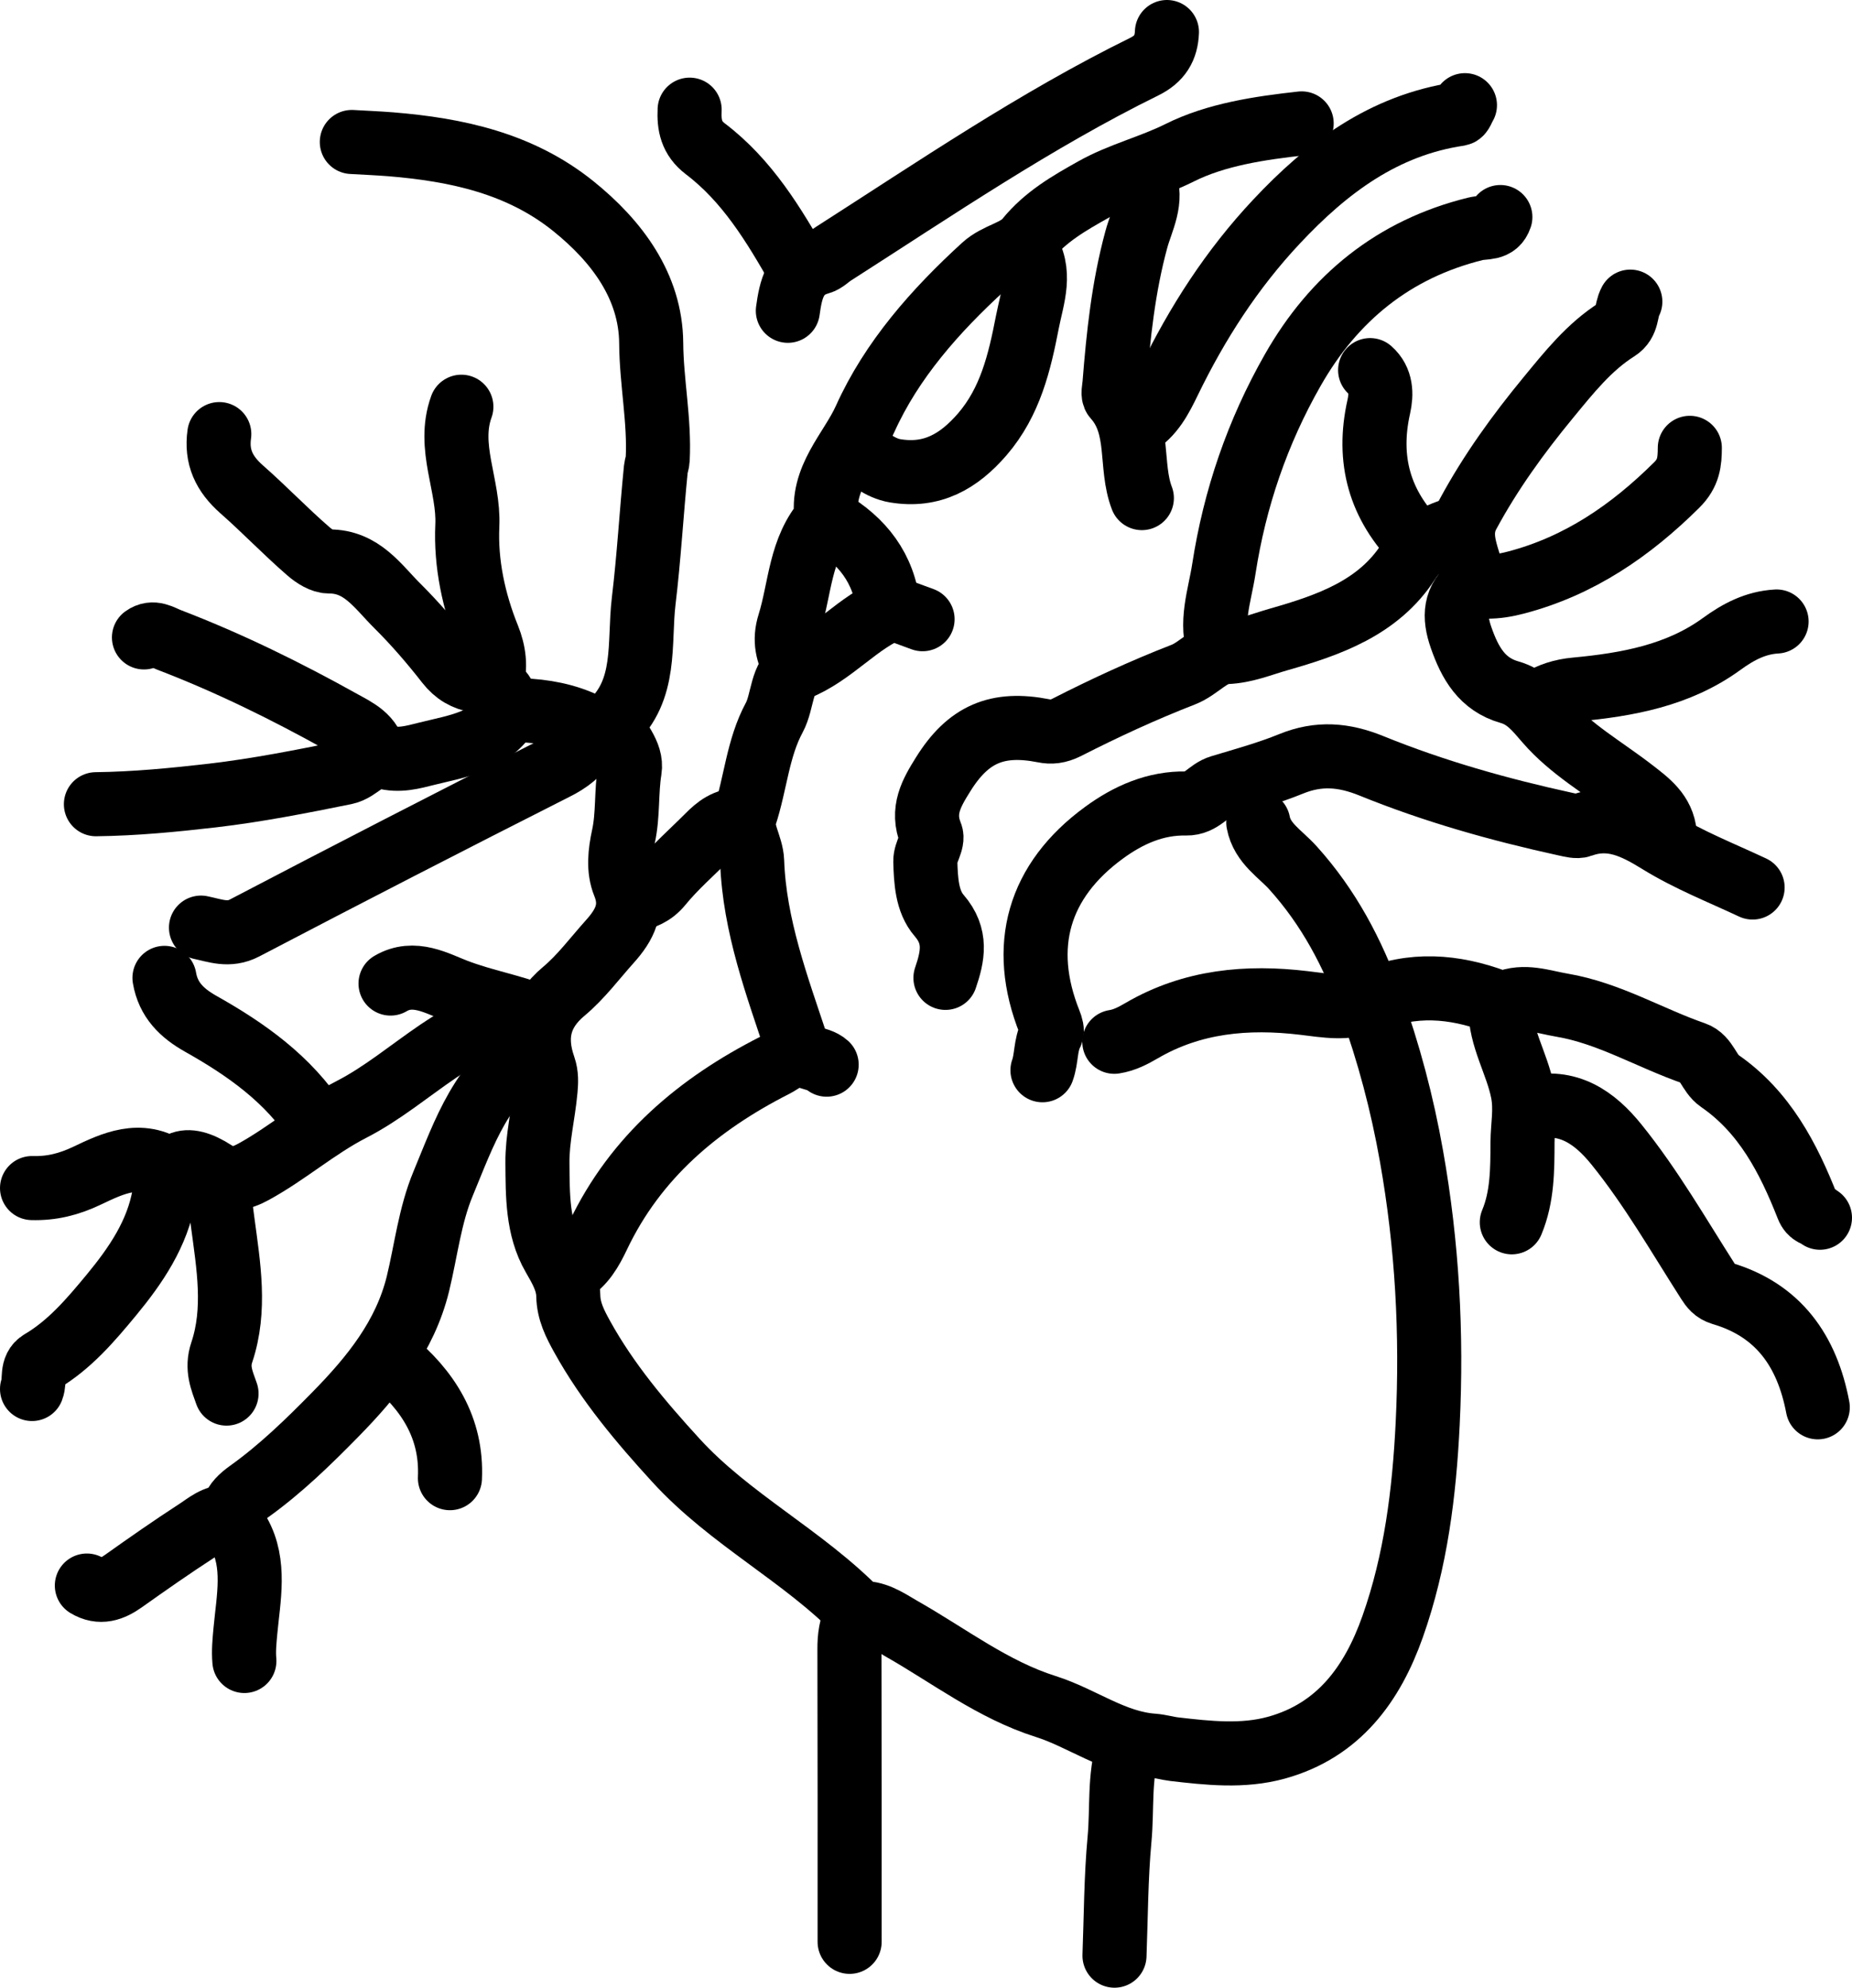 <?xml version="1.0" encoding="UTF-8"?>
<svg id="Layer_2" data-name="Layer 2" xmlns="http://www.w3.org/2000/svg" viewBox="0 0 202.35 217.13">
  <defs>
    <style>
      .cls-1 {
        fill: none;
        stroke: #000;
        stroke-linecap: round;
        stroke-linejoin: round;
        stroke-width: 7px;
      }
    </style>
  </defs>
  <g id="Layer_3" data-name="Layer 3">
    <g>
      <path class="cls-1" d="m24.96,165.71c-1.42-.1-2.42.84-3.48,1.52-2.71,1.76-5.36,3.61-7.99,5.48-1.27.9-2.54,1.37-4,.49"/>
      <path class="cls-1" d="m50.41,44.43c-1.59,4.39.85,8.59.65,12.98-.19,4.11.69,8.29,2.29,12.24.61,1.52.89,3.27.31,4.97"/>
      <path class="cls-1" d="m149.7,40.43c1.25,1.1,1.25,2.64.95,3.98-1.31,5.82.09,10.78,4.29,14.98"/>
      <path class="cls-1" d="m55.64,77.62c-2.02,3.43-5.63,3.87-8.99,4.71-1.53.38-3.04.83-4.75.35-1.62-.45-2.62,1.41-4.21,1.73-4.8.97-9.59,1.92-14.48,2.49-4.24.49-8.47.9-12.73.95"/>
      <path class="cls-1" d="m125,19.47c1.03,2.39-.28,4.6-.85,6.71-1.41,5.19-1.96,10.45-2.38,15.75-.04.5-.22,1.19.03,1.47,2.87,3.18,1.59,7.45,2.96,11.01"/>
      <path class="cls-1" d="m93.57,176.44c-.61,1.18-.77,2.42-.76,3.74.03,10.65.02,21.3.02,31.94"/>
      <path class="cls-1" d="m100.8,67.64c-1.09-.4-2.18-.8-3.27-1.2-3.83,1.52-6.45,4.98-10.39,6.58-1.78.72-1.58,3.58-2.54,5.36-1.81,3.35-2.04,7.19-3.21,10.74-.54,1.64.73,3.21.79,4.97.25,7.04,2.72,13.61,4.91,20.21.49,1.49,2.28,1.13,3.23,2"/>
      <path class="cls-1" d="m159.43,57.65c-2.2.71-4.14,1.51-5.56,3.7-3.27,5.06-8.69,6.94-14.16,8.5-1.87.53-3.66,1.3-5.72,1.38-1.74.07-2.99,1.8-4.72,2.47-4.33,1.68-8.57,3.64-12.71,5.75-.95.48-1.72.55-2.53.38-5.07-1-8.25.36-10.99,4.77-1.26,2.02-2.39,3.94-1.33,6.53.32.77-.64,1.97-.61,2.96.06,2.07.16,4.37,1.52,5.93,1.95,2.26,1.49,4.43.68,6.8"/>
      <path class="cls-1" d="m198.61,153.73c-1.16-6.12-4.26-10.62-10.49-12.45-.77-.23-1.12-.7-1.49-1.28-3.23-5.05-6.22-10.28-10-14.96-2.4-2.98-5.31-5.03-9.46-4.01"/>
      <path class="cls-1" d="m87.08,115.05c-.91.26-1.63.91-2.45,1.33-8.3,4.22-15.18,9.98-19.29,18.62-.73,1.53-1.59,3.12-3.21,4.01"/>
      <path class="cls-1" d="m66.62,79.37c-1.31-.3-1.94.54-2.49,1.5-.81,1.41-1.97,2.29-3.47,3.04-11.35,5.74-22.66,11.56-33.94,17.46-1.72.9-3.18.29-4.76-.04"/>
      <path class="cls-1" d="m149.45,109.31c-2.3.99-4.64.53-6.99.25-6.2-.74-12.19-.2-17.7,3.01-.96.56-1.91,1.06-3.01,1.23"/>
      <path class="cls-1" d="m42.67,148.49c4.08,3.36,6.74,7.45,6.49,12.98"/>
      <path class="cls-1" d="m23.96,47.42c-.35,2.49.52,4.34,2.45,6.04,2.47,2.17,4.75,4.56,7.25,6.73.71.62,1.57,1.14,2.28,1.14,3.6-.02,5.34,2.74,7.46,4.84,1.96,1.95,3.78,4.06,5.48,6.24.9,1.15,1.94,1.74,3.28,1.96,1.23.2,2.42.65,2.95,1.77.62,1.31,1.59,1.41,2.79,1.5,2.45.18,4.82.75,6.99,1.98"/>
      <path class="cls-1" d="m15.73,69.63c.99-.72,1.89-.06,2.74.27,6.55,2.51,12.83,5.6,18.94,9.01,1.46.81,3.25,1.61,3.52,3.69"/>
      <path class="cls-1" d="m58.39,114.55c-5.73,3.28-7.65,9.15-9.97,14.73-1.46,3.51-1.87,7.31-2.76,10.97-1.41,5.73-4.97,10.13-8.98,14.22-2.97,3.03-6.02,6-9.49,8.48-1.75,1.25-2.34,2.33-1.08,4.56,1.86,3.29,1.03,7.11.7,10.67-.1,1.1-.21,2.16-.11,3.26"/>
      <path class="cls-1" d="m163.93,110.06c-.03,3.27,1.81,6.06,2.43,9.2.39,1.97,0,3.71-.01,5.53-.01,2.93,0,5.93-1.17,8.73"/>
      <path class="cls-1" d="m127.5,3.5c-.07,1.75-.78,2.94-2.48,3.78-11.89,5.85-22.82,13.31-33.95,20.43-.51.32-.96.82-1.5.97-2.73.75-3.17,2.96-3.49,5.27"/>
      <path class="cls-1" d="m198.85,133.02c-.43-.4-.99-.26-1.36-1.2-2.09-5.32-4.71-10.38-9.62-13.76-1.16-.8-1.39-2.51-2.75-2.98-4.85-1.67-9.31-4.41-14.46-5.28-2.08-.35-4.12-1.16-6.24-.25-.33.14-.64-.03-1.02-.17-4.54-1.68-9.12-2.06-13.7-.07"/>
      <path class="cls-1" d="m17.97,106.82c.41,2.4,1.89,3.85,3.97,5.02,4.96,2.79,9.57,6.04,12.74,10.95"/>
      <path class="cls-1" d="m142.22,13.48c-4.6.51-9.35,1.21-13.36,3.22-3.07,1.53-6.39,2.32-9.36,3.99-2.69,1.51-5.27,2.98-7.29,5.46-1.13,1.4-3.24,1.59-4.75,2.97-5.29,4.84-10.04,10.21-12.94,16.65-1.56,3.47-4.9,6.49-4.2,10.89-2.93,3.27-2.87,7.57-4.08,11.45-.59,1.88-.18,3.25.59,4.77"/>
      <path class="cls-1" d="m160.93,63.89c-2,1.57-2.1,3.45-1.29,5.76.97,2.78,2.29,5.11,5.29,5.96,1.84.52,2.86,1.81,4.06,3.2,2.64,3.06,6.23,5.07,9.42,7.54,1.63,1.26,3.28,2.46,3.49,4.75"/>
      <path class="cls-1" d="m137.48,89.85c.43,2.28,2.42,3.42,3.79,4.95,3.91,4.33,6.52,9.29,8.49,14.75,1.98,5.47,3.45,11.02,4.46,16.74,1.72,9.68,2.25,19.39,1.77,29.21-.37,7.58-1.3,15.04-3.83,22.19-2.21,6.25-5.89,11.34-12.69,13.22-3.69,1.02-7.49.59-11.21.16-.68-.08-1.5-.32-2.26-.38-4.32-.3-7.75-3.01-11.72-4.27-5.77-1.82-10.55-5.53-15.72-8.47-1.27-.72-2.47-1.61-3.99-1.74-.25-.02-.61.11-.73-.02-6.09-6.26-14.09-10.2-20-16.68-3.83-4.19-7.46-8.49-10.23-13.49-.79-1.43-1.49-2.79-1.52-4.5-.03-1.56-.8-2.89-1.61-4.29-1.79-3.09-1.73-6.72-1.76-10.18-.03-2.66.65-5.32.89-7.99.07-.81.12-1.64-.18-2.5-1.12-3.2-.62-5.94,2.17-8.27,1.88-1.57,3.38-3.6,5.03-5.44,1.62-1.8,2.62-3.66,1.56-6.26-.66-1.62-.45-3.46-.07-5.22.52-2.38.29-4.83.68-7.25.3-1.84-1.36-3.27-2.05-5.11,3.99-3.67,3.03-8.73,3.58-13.35.58-4.81.85-9.65,1.33-14.46.03-.29.18-.66.2-1,.22-4.26-.68-8.44-.71-12.73-.05-6.17-3.73-11.11-8.52-14.96-5.81-4.67-12.74-6.16-19.95-6.75-1.41-.11-2.83-.17-4.24-.25"/>
      <path class="cls-1" d="m75.35,11.98c-.08,1.69.18,3.11,1.72,4.28,4.57,3.47,7.48,8.29,10.26,13.19"/>
      <path class="cls-1" d="m113.9,116.91c.47-1.3.3-2.74.96-4.01.15-.29,0-.79-.18-1.24-3.31-8.29-1.23-15.46,5.95-20.7,2.68-1.96,5.64-3.26,8.98-3.19,1.67.03,2.39-1.41,3.74-1.81,2.59-.78,5.22-1.5,7.72-2.52,3.02-1.23,5.75-1.01,8.78.22,6.84,2.78,13.94,4.78,21.17,6.36.61.13,1.28.32,1.74.15,3.24-1.19,5.87.15,8.51,1.78,3.24,2,6.79,3.39,10.22,5"/>
      <path class="cls-1" d="m80.84,89.6c-1.49-.06-2.52.77-3.49,1.75-1.74,1.75-3.63,3.39-5.18,5.29-.87,1.06-1.88,1.41-3.05,1.7"/>
      <path class="cls-1" d="m123.26,190.92c-1,3.26-.63,6.66-.94,9.99-.39,4.22-.39,8.48-.55,12.72"/>
      <path class="cls-1" d="m24.17,129.02c-.27,1.51-.04,2.98.16,4.49.63,4.73,1.47,9.54-.1,14.22-.58,1.73,0,3.04.52,4.5"/>
      <path class="cls-1" d="m163.93,23.71c-.47,1.39-1.68,1.03-2.73,1.29-8.91,2.2-15.46,7.53-19.96,15.44-3.85,6.76-6.33,14-7.52,21.7-.46,2.99-1.58,5.92-.47,8.99"/>
      <path class="cls-1" d="m112.03,26.96c1.89,2.69.75,5.5.22,8.23-.85,4.38-1.86,8.7-4.93,12.26-2.56,2.96-5.49,4.65-9.51,3.98-1.68-.28-2.88-1.41-4.24-2.26"/>
      <path class="cls-1" d="m184.63,48.92c-.01,1.51-.11,2.75-1.43,4.06-5.02,4.98-10.64,8.84-17.54,10.65-1.05.28-2.16.47-3.24.45-.44,0-1.37.03-1.47-.69-.33-2.4-1.94-4.66-.55-7.24,2.46-4.56,5.48-8.73,8.76-12.71,2.25-2.73,4.47-5.54,7.5-7.45,1.26-.79.93-2.06,1.47-3.04"/>
      <path class="cls-1" d="m160.06,11.49c-.21.33-.38.92-.63.96-8.25,1.22-14.45,5.88-19.96,11.76-4.87,5.19-8.66,11.07-11.76,17.46-.87,1.79-1.81,3.68-3.7,4.76"/>
      <path class="cls-1" d="m194.11,67.89c-2.29.13-4.17,1.12-6.01,2.46-4.73,3.44-10.3,4.44-15.95,4.97-1.49.14-2.76.54-3.99,1.3"/>
      <path class="cls-1" d="m53.15,110.06c-1.05,2.35-3.26,3.41-5.24,4.75-3.17,2.15-6.15,4.66-9.53,6.39-3.8,1.96-6.98,4.78-10.69,6.81-1.37.75-2.69,1.07-4.26.05-3.22-2.08-4.87-1.2-5.49,2.45-.72,4.24-3.11,7.73-5.76,10.94-2.24,2.71-4.56,5.45-7.68,7.29-1.16.68-.62,2.01-1,2.99"/>
      <path class="cls-1" d="m90.57,56.91c3.65,2.14,6.02,5.16,6.49,9.48"/>
      <path class="cls-1" d="m18.47,127.78c-3.12-2.16-6.21-.66-8.92.63-2.03.97-3.91,1.43-6.05,1.37"/>
      <path class="cls-1" d="m42.67,107.44c2.56-1.51,5.07-.01,7.17.79,2.98,1.14,6.11,1.67,9.05,2.83"/>
    </g>
  </g>
</svg>